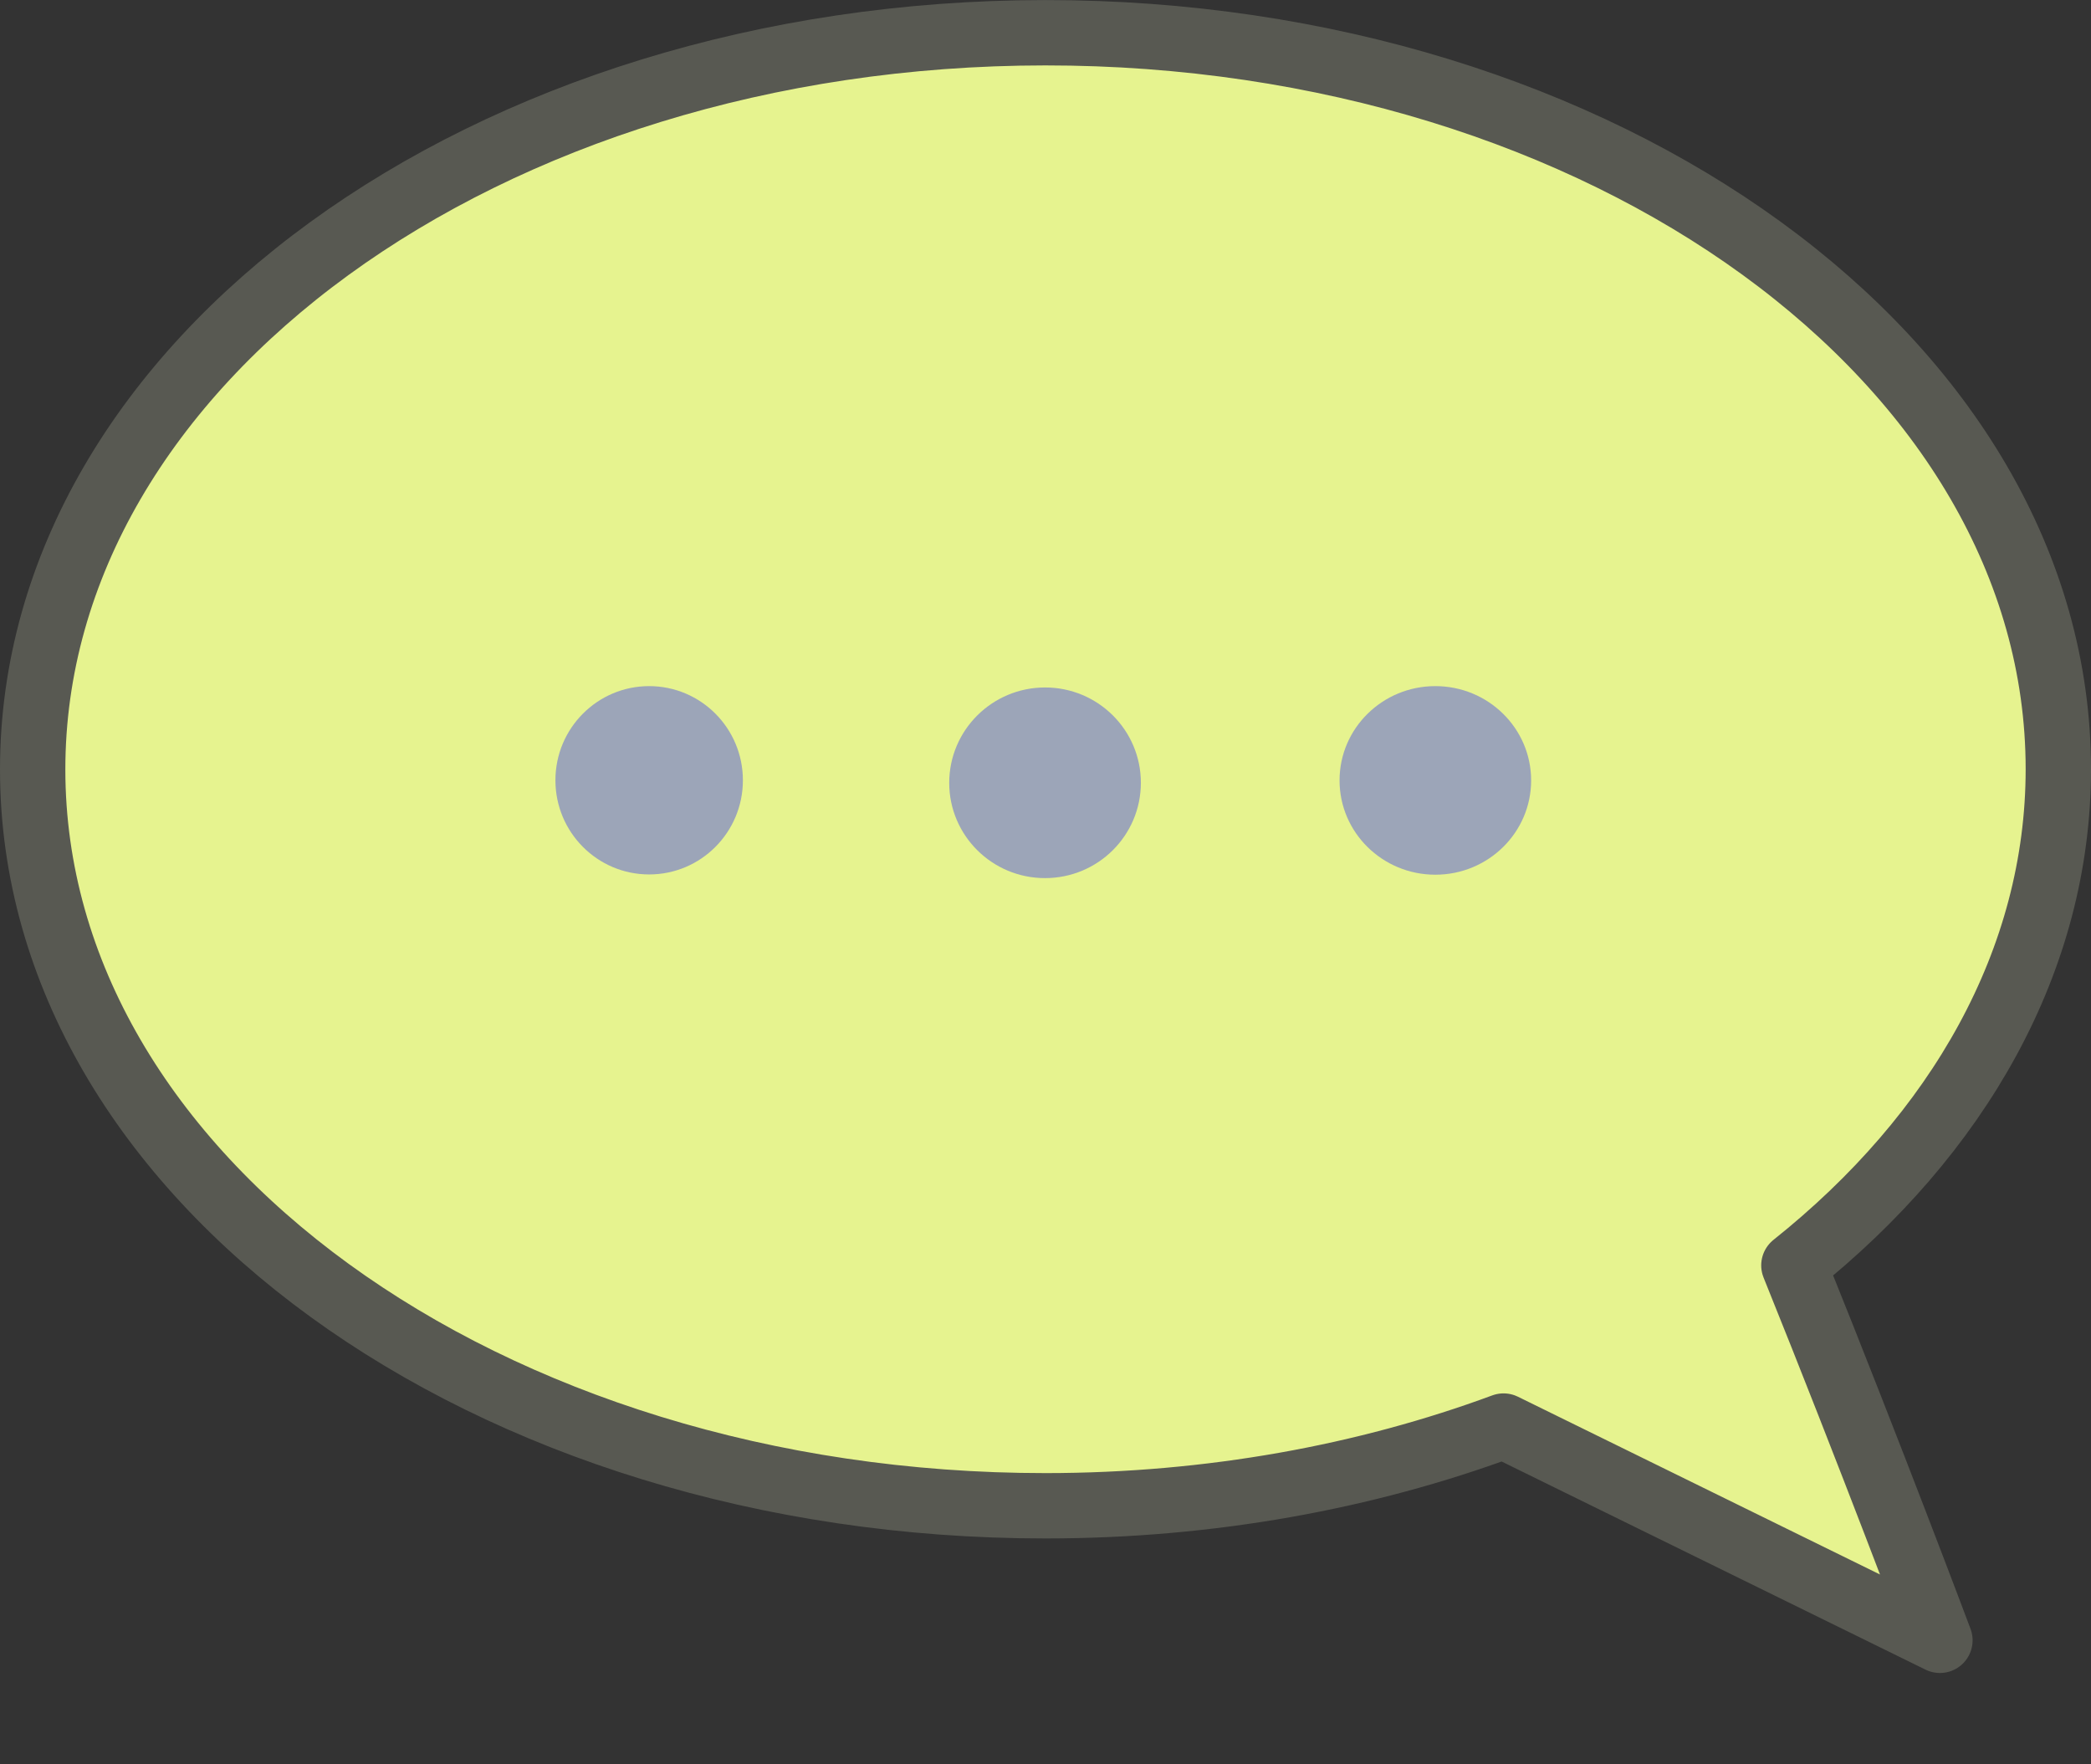 

<svg version="1.1" xmlns="http://www.w3.org/2000/svg" xmlns:xlink="http://www.w3.org/1999/xlink" x="0px" y="0px" viewBox="0 0 64 54" enable-background="new 0 0 64 54" xml:space="preserve" class="si-harmony-message-dot"><rect x="0" y="0" width="64" height="54" fill="#333333" stroke="none"/><title class="">Message-dot</title><g class=""><g transform="translate(1, 1)" class=""><path fill-opacity="1" stroke-opacity="1" fill="#e6f38f" stroke="#585952" stroke-width="2" stroke-linejoin="round" d="
			M53.906,37.729c5.029-4.009,8.096-9.342,8.094-15.195C61.996,10.085,48.113-0.004,30.992,0.002
			C13.873,0.007-0.004,10.106,0,22.555c0.004,12.451,13.887,22.538,31.008,22.532c5.043-0.002,9.803-0.884,14.012-2.44l13.356,6.558
			C58.376,49.205,56.252,43.54,53.906,37.729L53.906,37.729z" class="si-harmony-message-dot-message-bubble si-harmony-message-dot-thick si-harmony-message-dot-thick-stroke si-harmony-message-dot-stroke si-harmony-stroke si-harmony-thick-stroke si-harmony-fill si-harmony-main si-harmony-main-fill"></path><ellipse fill-opacity="1" fill="#9ca5b8" cx="18.869" cy="22.882" rx="2.869" ry="2.882" class="si-harmony-message-dot-dot-left si-harmony-message-dot-dot si-harmony-message-dot-fill si-harmony-fill si-harmony-inner-fill"></ellipse><path fill-opacity="1" fill="#9ca5b8" d="M33.919,22.958c0,1.612-1.312,2.918-2.932,2.918
			c-1.619,0.002-2.933-1.303-2.934-2.914c0-1.613,1.312-2.919,2.932-2.921C32.605,20.04,33.919,21.345,33.919,22.958L33.919,22.958z
			" class="si-harmony-message-dot-dot-middle si-harmony-message-dot-dot si-harmony-message-dot-fill si-harmony-fill si-harmony-inner-fill"></path><ellipse fill-opacity="1" fill="#9ca5b8" cx="42.932" cy="22.886" rx="2.932" ry="2.886" class="si-harmony-message-dot-dot-right si-harmony-message-dot-dot si-harmony-message-dot-fill si-harmony-fill si-harmony-inner-fill"></ellipse></g></g></svg>
